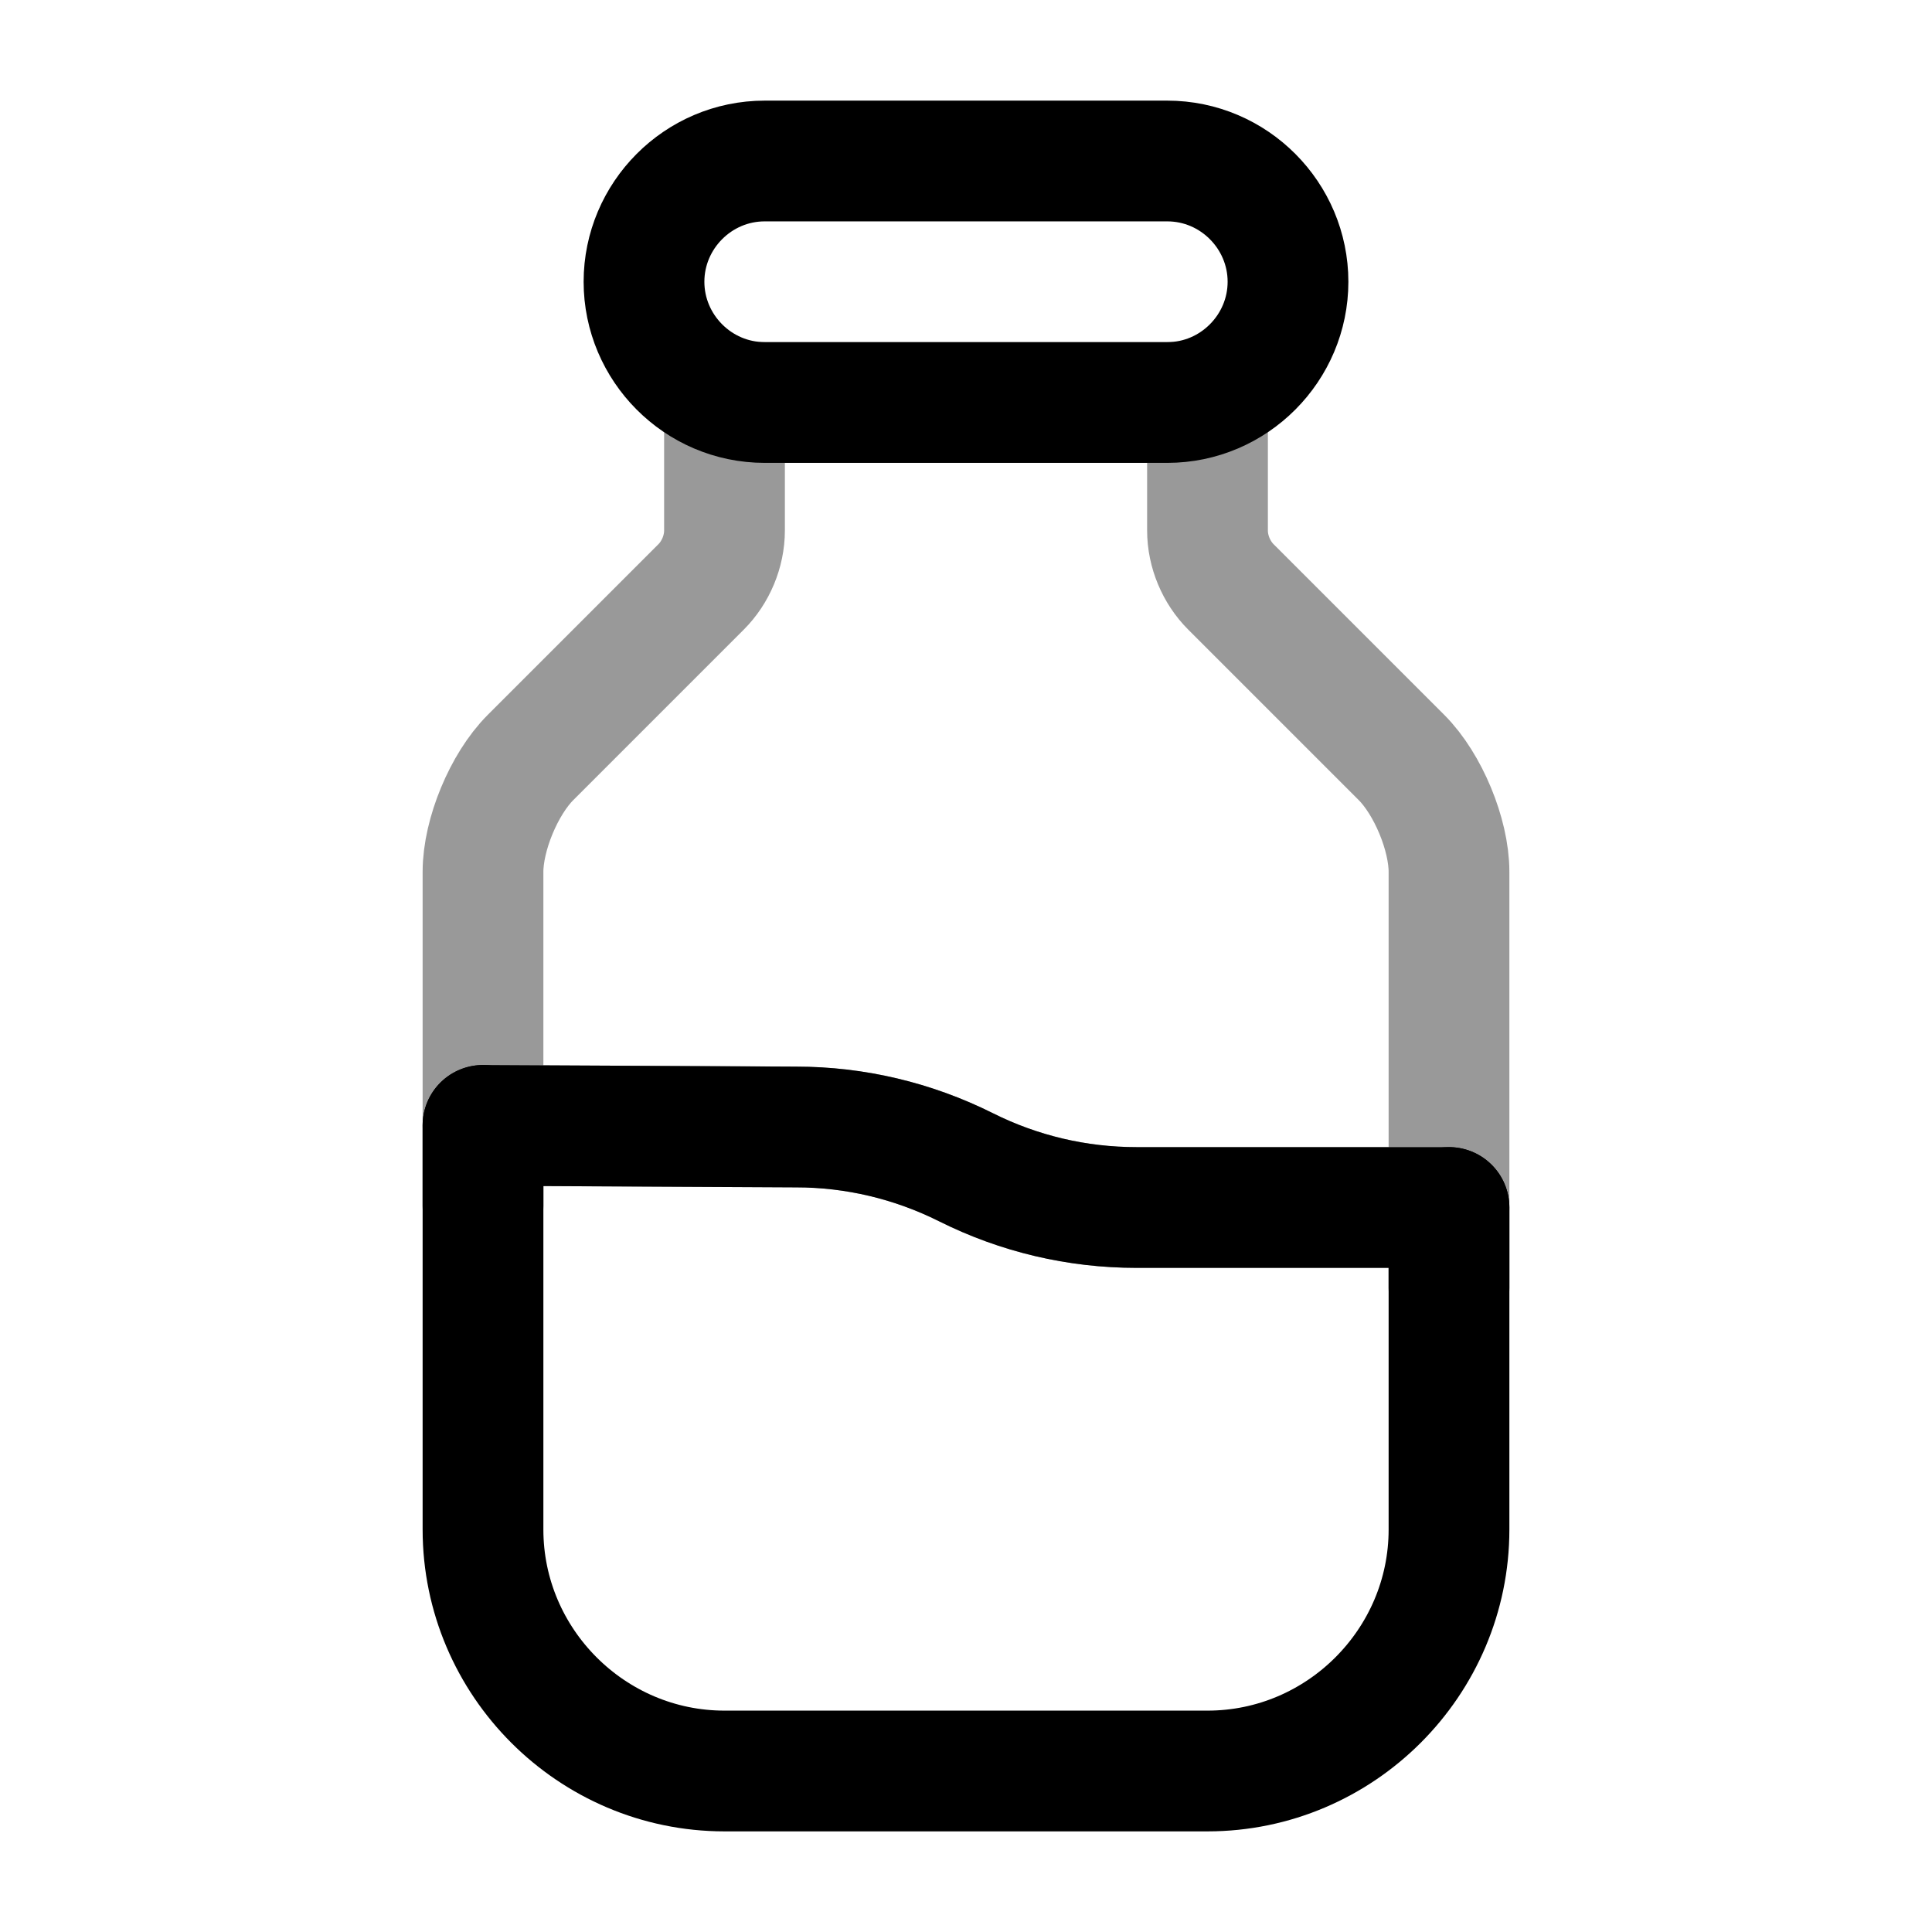 <svg width="24" height="24" viewBox="0 0 24 24" fill="none" xmlns="http://www.w3.org/2000/svg">
    <path
        d="M18 15V19C18 20.65 16.65 22 15 22H9C7.35 22 6 20.65 6 19V13.98L9.89 14C10.62 14 11.34 14.17 12 14.5C12.66 14.83 13.38 15 14.12 15H18Z"
        stroke="currentColor" stroke-width="1.5" stroke-linecap="round" stroke-linejoin="round"/>
    <path opacity="0.4"
          d="M18 10.83V15H14.12C13.38 15 12.66 14.83 12 14.5C11.34 14.17 10.62 14 9.89 14L6 13.98V10.83C6 10.37 6.26 9.74 6.59 9.41L8.71 7.29C8.89 7.11 9 6.85 9 6.59V5H15V6.59C15 6.85 15.11 7.11 15.29 7.29L17.41 9.41C17.74 9.74 18 10.37 18 10.83Z"
          stroke="currentColor" stroke-width="1.5" stroke-linecap="round" stroke-linejoin="round"/>
    <path d="M18 16V15" stroke="currentColor" stroke-width="1.5" stroke-linecap="round" stroke-linejoin="round"/>
    <path d="M6 14.98V13.98" stroke="currentColor" stroke-width="1.5" stroke-linecap="round" stroke-linejoin="round"/>
    <path d="M14.5 5H9.5C8.67 5 8 4.32 8 3.5C8 2.68 8.67 2 9.5 2H14.5C15.33 2 16 2.68 16 3.5C16 4.32 15.33 5 14.5 5Z"
          stroke="currentColor" stroke-width="1.5" stroke-linecap="round" stroke-linejoin="round"/>
</svg>
